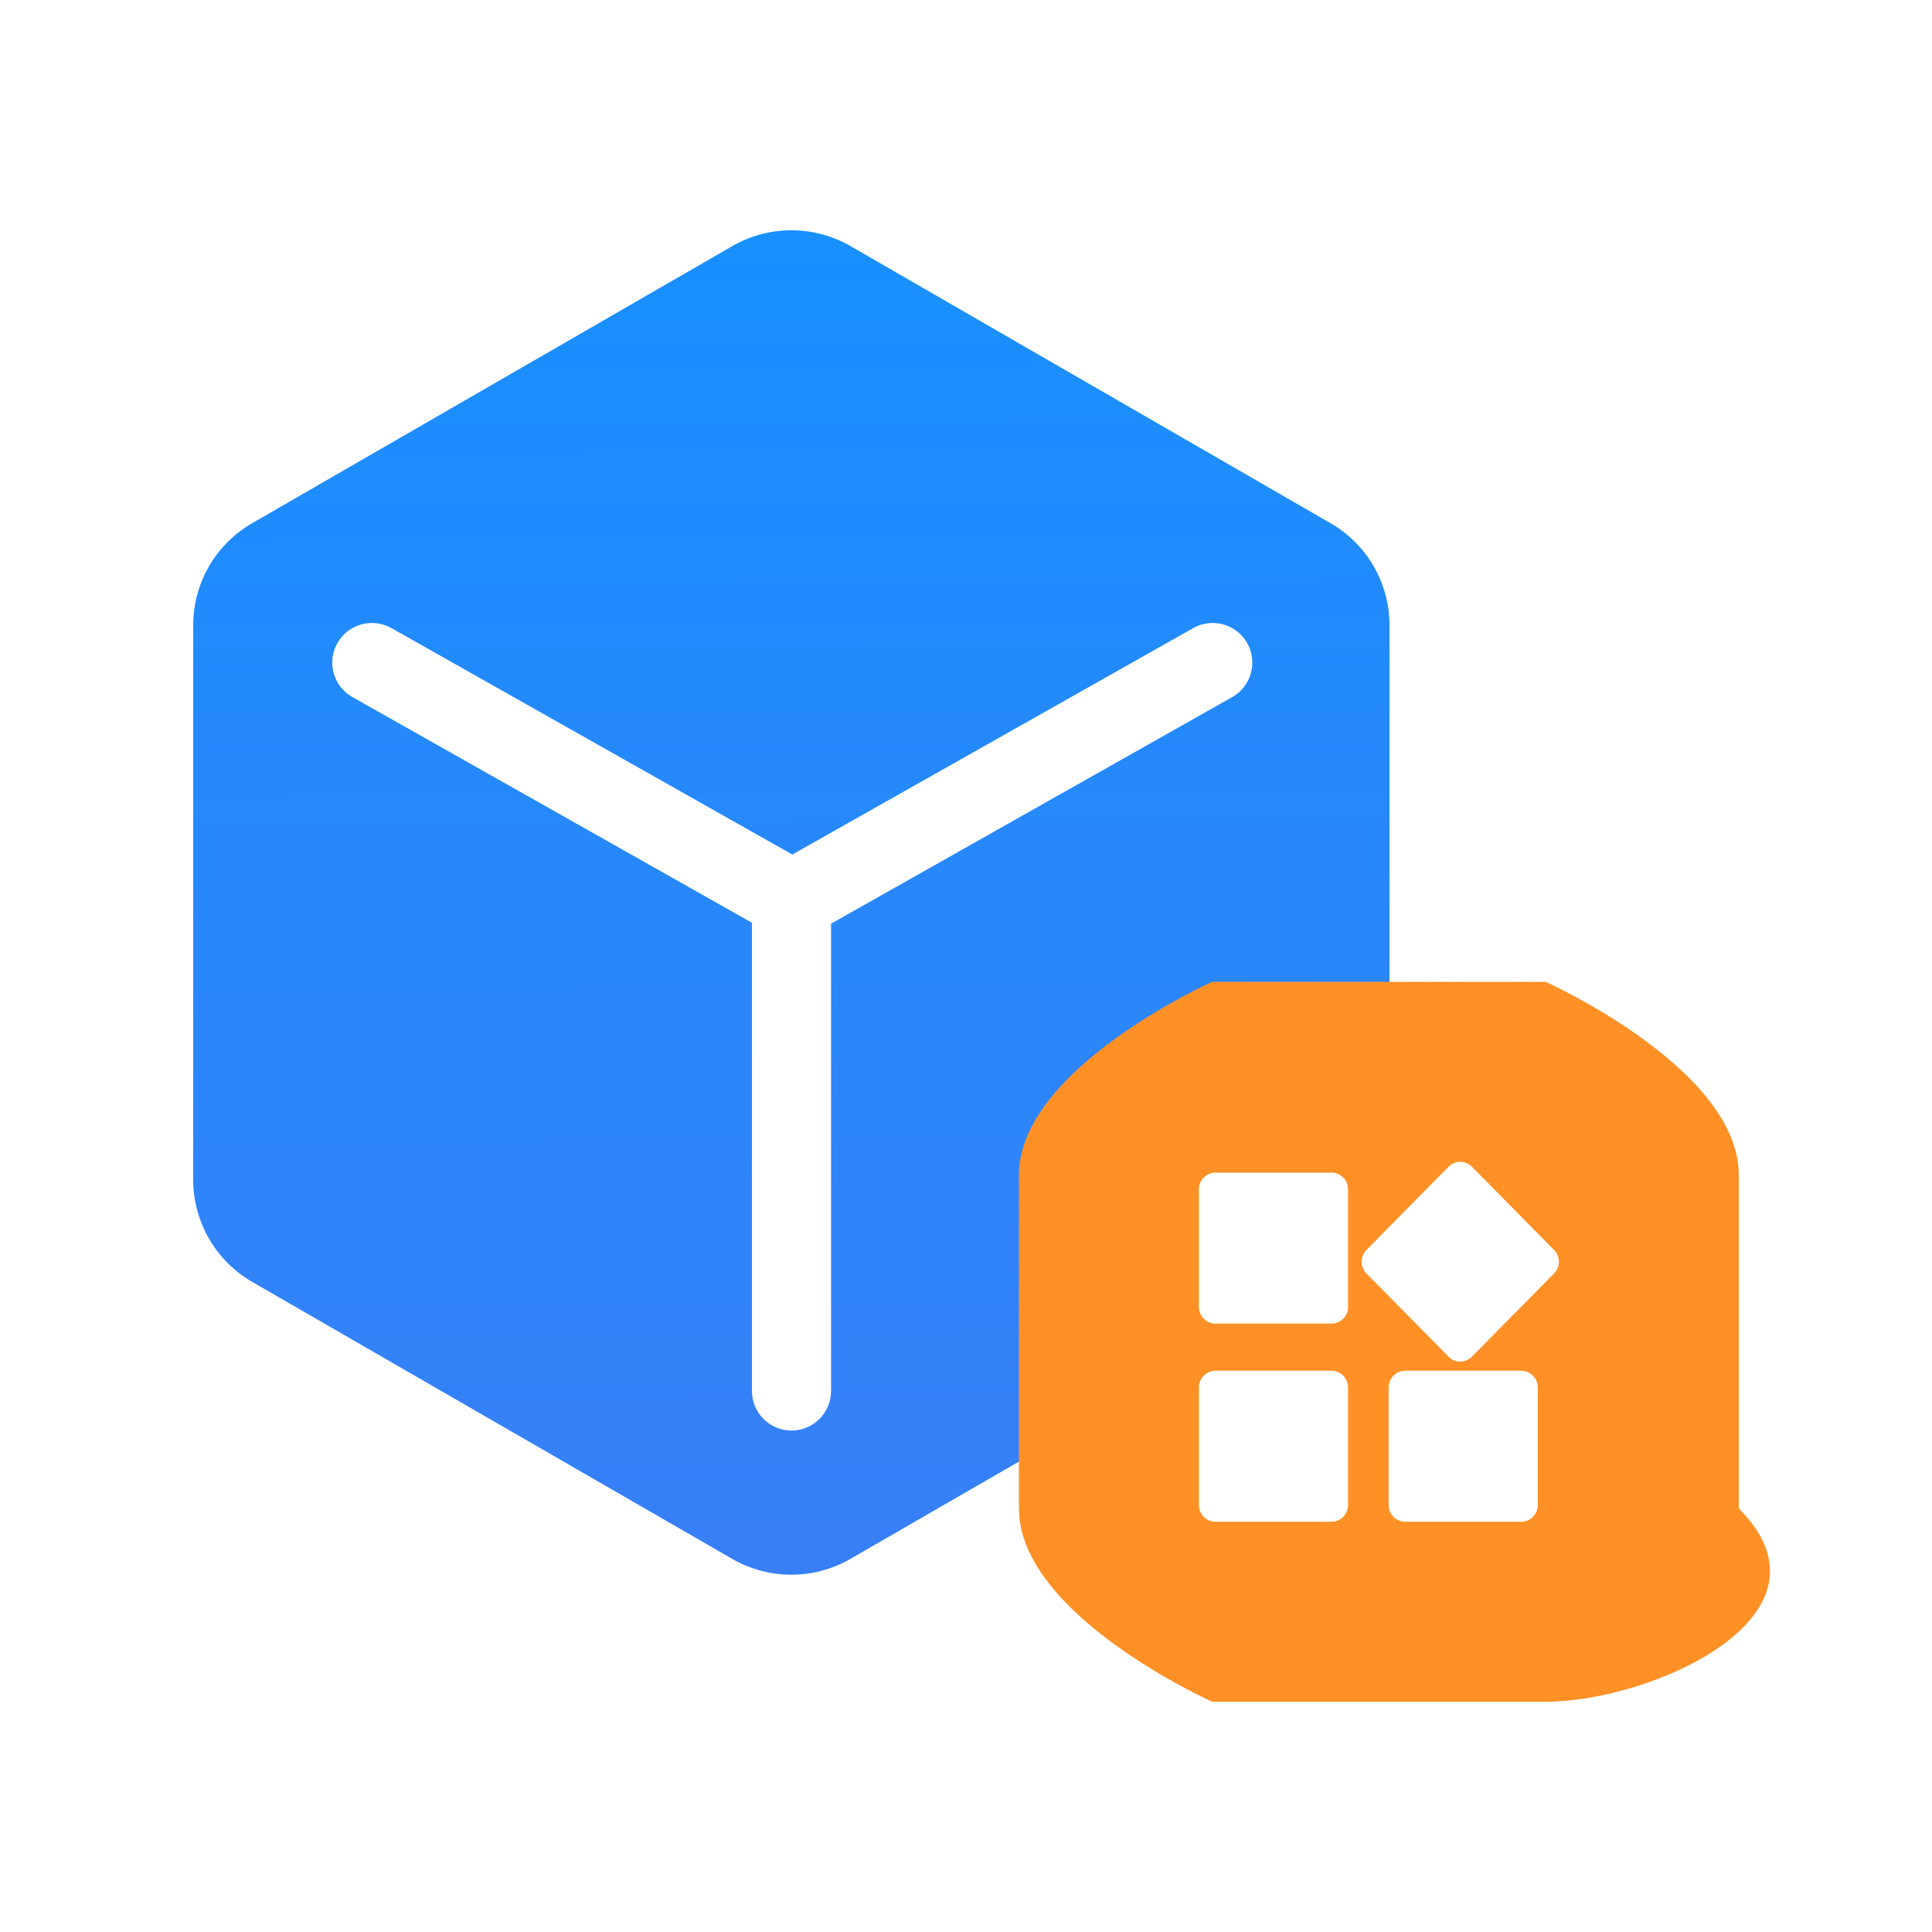 <svg xmlns="http://www.w3.org/2000/svg" xmlns:xlink="http://www.w3.org/1999/xlink" fill="none" version="1.1" width="20" height="20" viewBox="0 0 20 20"><defs><linearGradient x1="0.544" y1="1" x2="0.539" y2="0" id="master_svg0_306_37192"><stop offset="0%" stop-color="#387FF7" stop-opacity="1"/><stop offset="100%" stop-color="#1890FF" stop-opacity="1"/></linearGradient><filter id="master_svg1_537_38159" filterUnits="objectBoundingBox" color-interpolation-filters="sRGB" x="0" y="0" width="7.452" height="7.452"><feFlood flood-opacity="0" result="BackgroundImageFix"/><feBlend mode="normal" in="SourceGraphic" in2="BackgroundImageFix" result="shape"/><feGaussianBlur in="BackgroundImage" stdDeviation="5"/><feComposite in2="SourceAlpha" operator="in" result="effect1_foregroundBlur"/><feBlend mode="normal" in="SourceGraphic" in2="effect1_foregroundBlur" result="shape"/></filter><linearGradient x1="0.112" y1="0.053" x2="1" y2="0.936" id="master_svg2_306_37181"><stop offset="0%" stop-color="#DFECFF" stop-opacity="0.1"/><stop offset="100%" stop-color="#F0F6FF" stop-opacity="1"/></linearGradient></defs><g style="mix-blend-mode:passthrough"><g style="mix-blend-mode:passthrough"><g><path d="M13.777,5.418L8.8,2.545C8.424,2.33,7.961,2.33,7.585,2.545L2.607,5.418C2.232,5.636,2.001,6.036,2,6.47L2,12.216C2,12.647,2.233,13.051,2.607,13.268L7.584,16.14C7.961,16.355,8.423,16.355,8.799,16.14L13.776,13.267C14.151,13.05,14.384,12.647,14.384,12.215L14.384,6.47C14.383,6.036,14.152,5.636,13.777,5.418ZM12.756,7.216L8.603,9.562L8.603,14.399C8.603,14.625,8.42,14.809,8.193,14.809C7.967,14.809,7.784,14.625,7.784,14.399L7.784,9.552L3.648,7.216C3.45,7.104,3.381,6.854,3.493,6.657C3.604,6.46,3.854,6.391,4.052,6.502L8.202,8.846L12.352,6.502C12.55,6.391,12.799,6.46,12.911,6.657C13.022,6.854,12.953,7.104,12.756,7.216Z" fill="url(#master_svg0_306_37192)" fill-opacity="1"/></g><g style="mix-blend-mode:passthrough" filter="url(#master_svg1_537_38159)"><path d="M10.548,15.616C10.548,16.721,12.548,17.616,12.548,17.616L16,17.616C17.104,17.616,19.105,16.721,18,15.616L18,12.164C18,11.06,16,10.164,16,10.164L12.548,10.164C12.548,10.164,10.548,11.06,10.548,12.164L10.548,15.616Z" fill="url(#master_svg2_306_37181)" fill-opacity="1"/><path d="M10.548,15.616C10.548,16.721,12.548,17.616,12.548,17.616L16,17.616C17.104,17.616,19.105,16.721,18,15.616L18,12.164C18,11.06,16,10.164,16,10.164L12.548,10.164C12.548,10.164,10.548,11.06,10.548,12.164L10.548,15.616Z" fill="#FE9025" fill-opacity="1"/></g><g><path d="M12.411,12.312C12.411,12.216,12.488,12.139,12.582,12.139L13.784,12.139C13.878,12.139,13.955,12.216,13.955,12.312L13.955,13.529C13.955,13.624,13.878,13.702,13.784,13.702L12.582,13.702C12.488,13.702,12.411,13.624,12.411,13.529L12.411,12.312ZM14.995,12.078C15.062,12.01,15.17,12.01,15.237,12.078L16.087,12.939C16.154,13.006,16.154,13.116,16.087,13.184L15.237,14.044C15.17,14.112,15.062,14.112,14.995,14.044L14.146,13.184C14.079,13.116,14.079,13.006,14.146,12.939L14.995,12.078ZM14.375,14.363C14.375,14.268,14.452,14.19,14.546,14.19L15.748,14.19C15.842,14.19,15.919,14.268,15.919,14.363L15.919,15.58C15.919,15.676,15.842,15.753,15.748,15.753L14.546,15.753C14.452,15.753,14.375,15.676,14.375,15.58L14.375,14.363ZM12.411,14.363C12.411,14.268,12.488,14.19,12.582,14.19L13.784,14.19C13.878,14.19,13.955,14.268,13.955,14.363L13.955,15.58C13.955,15.676,13.878,15.753,13.784,15.753L12.582,15.753C12.488,15.753,12.411,15.676,12.411,15.58L12.411,14.363Z" fill="#FFFFFF" fill-opacity="1"/></g></g></g></svg>